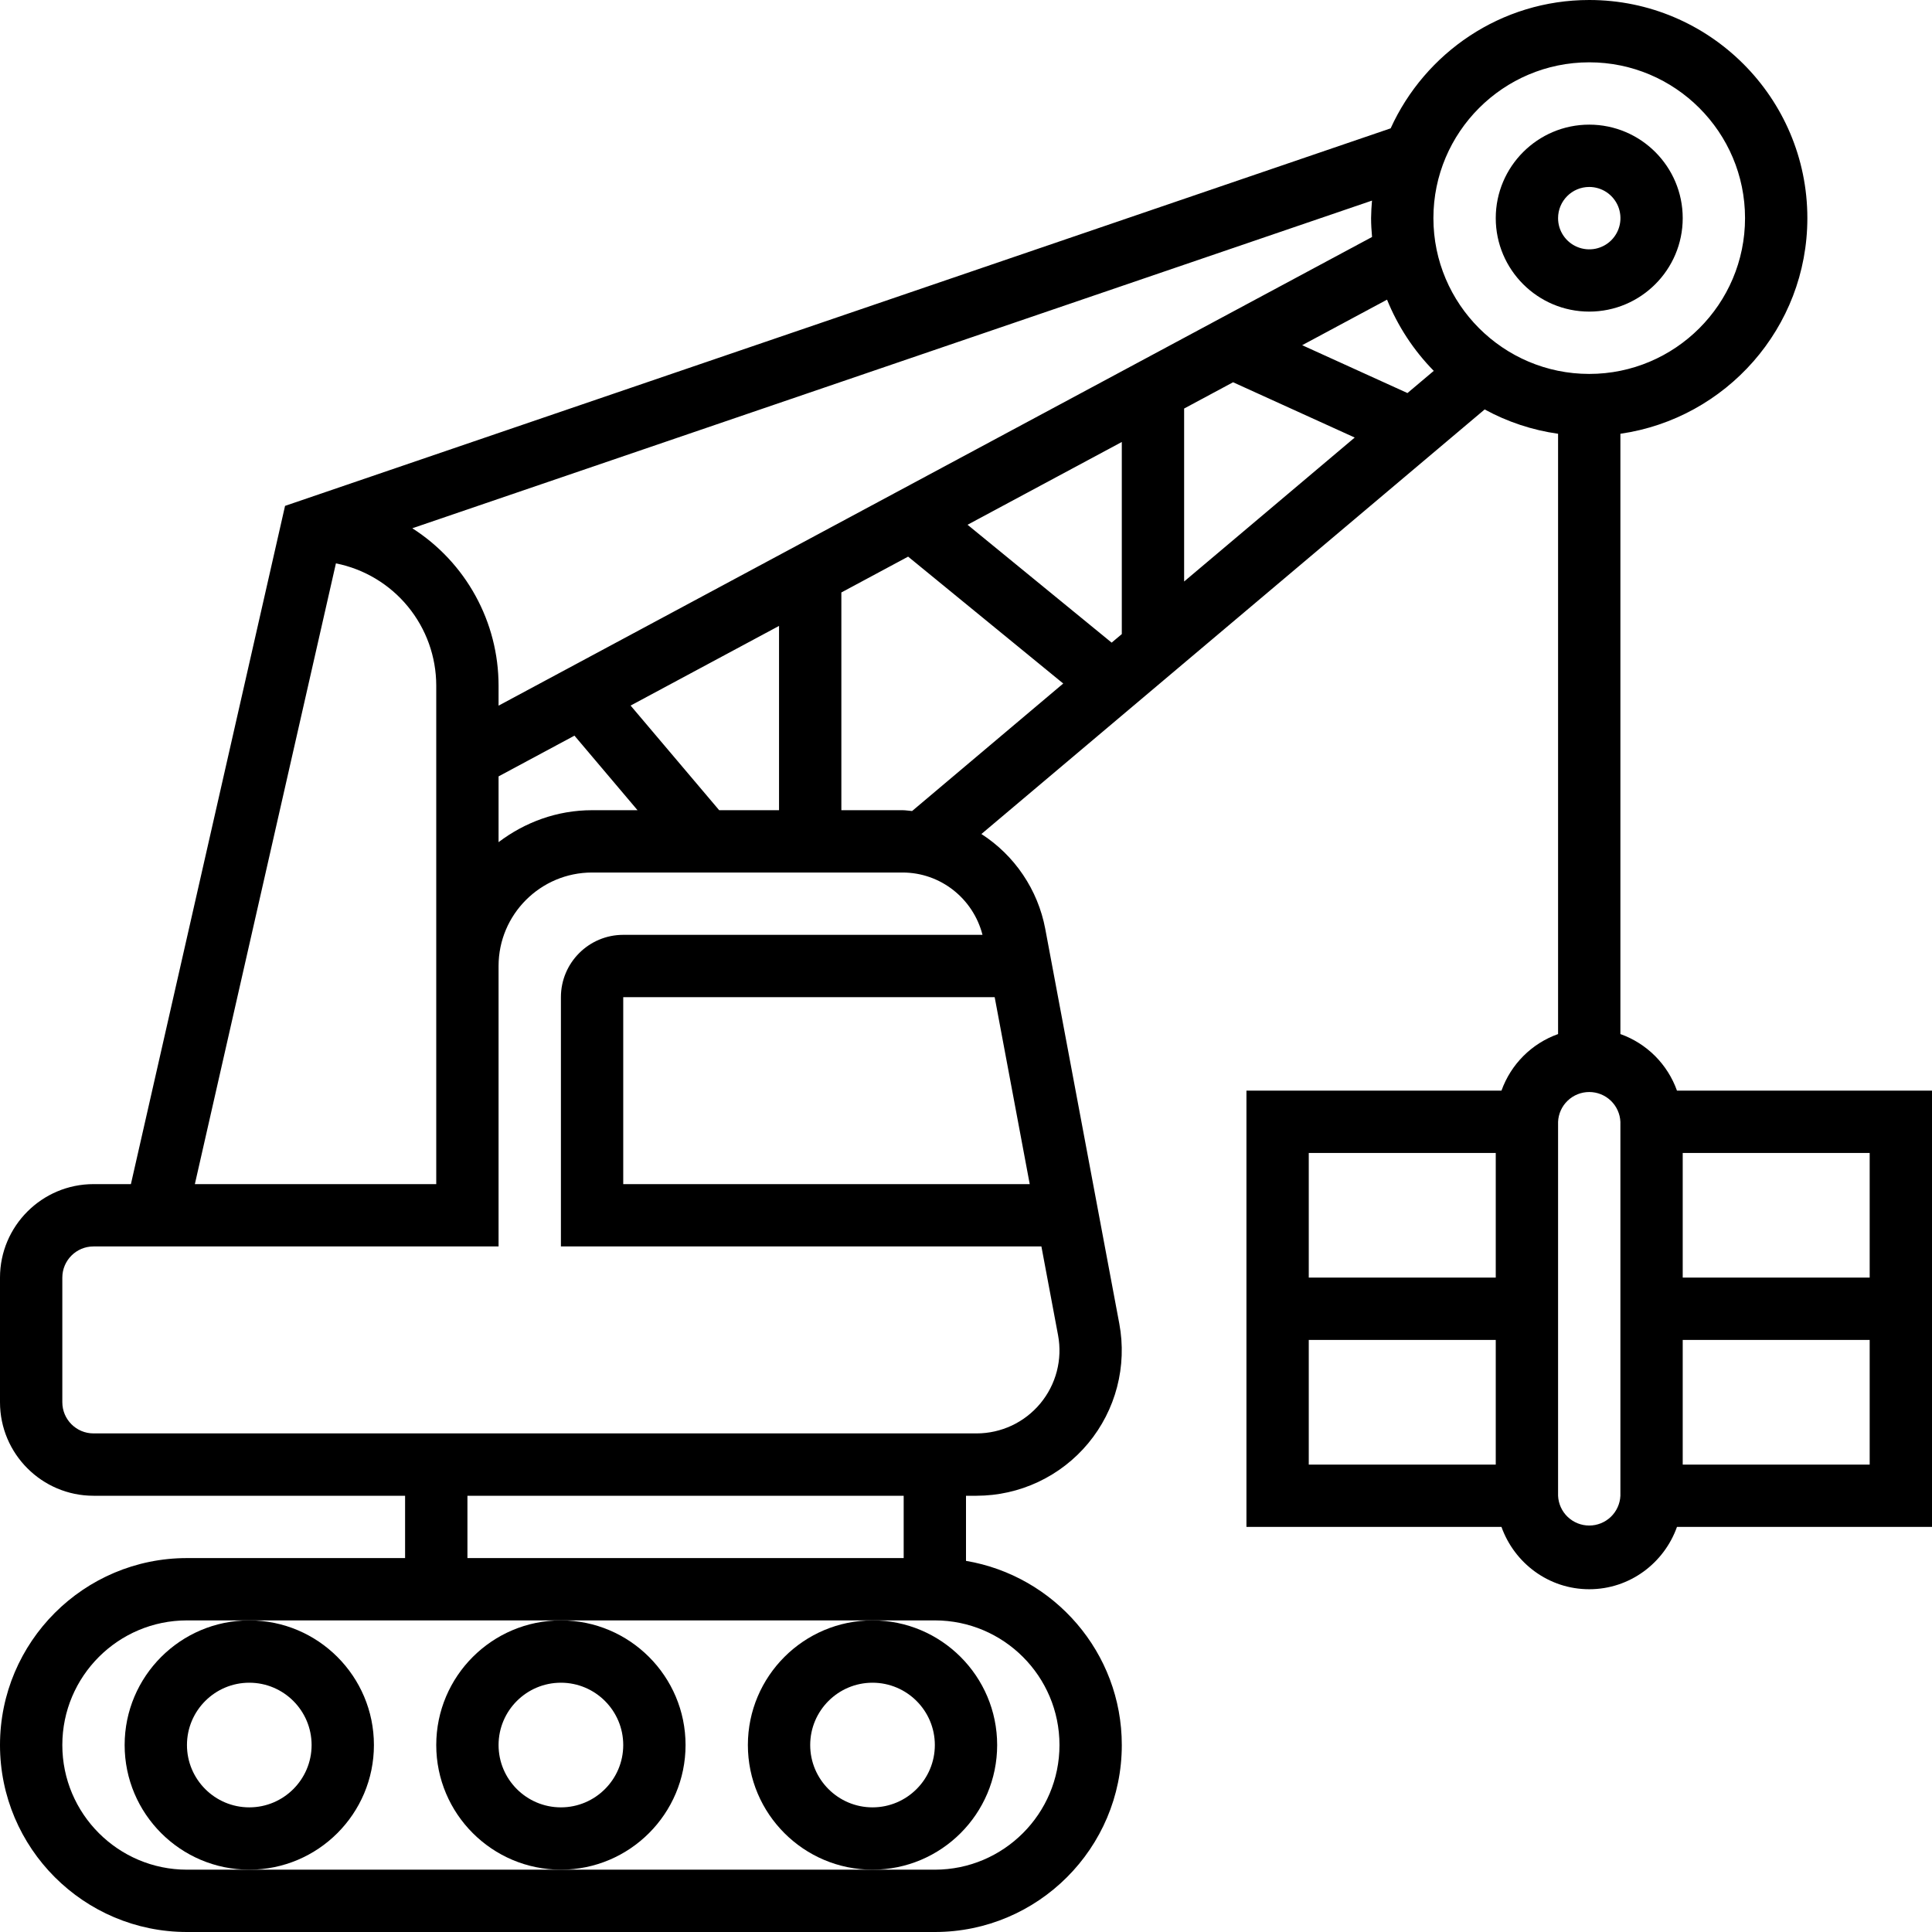 <svg width="70" height="70" viewBox="0 0 70 70" fill="none" xmlns="http://www.w3.org/2000/svg">
<path d="M13.548 63.226C13.548 60.735 11.523 58.71 9.032 58.71C6.542 58.71 4.516 60.735 4.516 63.226C4.516 65.716 6.542 67.742 9.032 67.742C11.523 67.742 13.548 65.716 13.548 63.226ZM9.032 65.484C7.787 65.484 6.774 64.471 6.774 63.226C6.774 61.98 7.787 60.968 9.032 60.968C10.278 60.968 11.29 61.98 11.29 63.226C11.29 64.471 10.278 65.484 9.032 65.484ZM24.839 63.226C24.839 60.735 22.813 58.71 20.323 58.71C17.832 58.71 15.806 60.735 15.806 63.226C15.806 65.716 17.832 67.742 20.323 67.742C22.813 67.742 24.839 65.716 24.839 63.226ZM20.323 65.484C19.077 65.484 18.064 64.471 18.064 63.226C18.064 61.98 19.077 60.968 20.323 60.968C21.568 60.968 22.581 61.98 22.581 63.226C22.581 64.471 21.568 65.484 20.323 65.484ZM36.129 63.226C36.129 60.735 34.103 58.71 31.613 58.71C29.122 58.71 27.097 60.735 27.097 63.226C27.097 65.716 29.122 67.742 31.613 67.742C34.103 67.742 36.129 65.716 36.129 63.226ZM31.613 65.484C30.368 65.484 29.355 64.471 29.355 63.226C29.355 61.98 30.368 60.968 31.613 60.968C32.858 60.968 33.871 61.98 33.871 63.226C33.871 64.471 32.858 65.484 31.613 65.484Z" fill="black"/>
<path d="M60.76 39.516C60.592 39.044 60.32 38.615 59.966 38.26C59.611 37.906 59.182 37.634 58.71 37.466V15.716C62.533 15.165 65.484 11.876 65.484 7.903C65.484 3.545 61.938 0 57.581 0C54.383 0 51.63 1.913 50.386 4.65L10.328 18.329L4.743 42.903H3.387C1.52 42.903 0 44.423 0 46.29V50.806C0 52.674 1.52 54.194 3.387 54.194H14.677V56.452H6.774C3.038 56.452 0 59.49 0 63.226C0 66.962 3.038 70 6.774 70H33.871C37.607 70 40.645 66.962 40.645 63.226C40.645 59.876 38.199 57.094 35 56.553V54.194H35.384C36.157 54.193 36.92 54.022 37.619 53.693C38.318 53.364 38.937 52.885 39.43 52.29C39.923 51.695 40.28 50.999 40.474 50.252C40.669 49.504 40.696 48.722 40.555 47.962L37.87 33.646C37.737 32.948 37.464 32.284 37.066 31.695C36.669 31.105 36.156 30.603 35.558 30.218L53.792 14.835C54.618 15.286 55.519 15.585 56.452 15.716V37.466C55.979 37.634 55.55 37.906 55.196 38.26C54.841 38.615 54.57 39.044 54.401 39.516H45.161V55.323H54.401C54.869 56.633 56.111 57.581 57.581 57.581C59.051 57.581 60.293 56.633 60.76 55.323H70V39.516H60.76ZM57.581 2.258C60.693 2.258 63.226 4.79 63.226 7.903C63.226 11.016 60.693 13.548 57.581 13.548C54.468 13.548 51.935 11.016 51.935 7.903C51.935 4.79 54.468 2.258 57.581 2.258ZM40.277 23.284L35.056 19.013L40.645 16.014V22.974L40.277 23.284ZM42.903 14.802L44.677 13.85L49.084 15.853L42.903 21.069V14.802ZM47.18 12.507L50.255 10.857C50.645 11.819 51.22 12.696 51.948 13.437L50.995 14.241L47.18 12.507ZM49.712 8.586L18.064 25.567V24.839C18.063 23.703 17.777 22.586 17.23 21.59C16.684 20.594 15.896 19.752 14.939 19.14L49.71 7.268C49.691 7.479 49.68 7.691 49.677 7.903C49.677 8.134 49.692 8.36 49.712 8.586ZM26.057 29.355L22.848 25.564L28.226 22.678V29.355H26.057ZM18.064 28.13L20.814 26.654L23.099 29.355H21.452C20.176 29.355 19.011 29.796 18.064 30.513V28.13ZM12.171 20.412C13.195 20.616 14.117 21.169 14.779 21.976C15.442 22.783 15.805 23.794 15.806 24.839V42.903H7.06L12.171 20.412ZM38.387 63.226C38.387 65.716 36.362 67.742 33.871 67.742H6.774C4.284 67.742 2.258 65.716 2.258 63.226C2.258 60.735 4.284 58.71 6.774 58.71H33.871C36.362 58.71 38.387 60.735 38.387 63.226ZM32.742 56.452H16.936V54.194H32.742V56.452ZM35.384 51.935H3.387C2.764 51.935 2.258 51.428 2.258 50.806V46.29C2.258 45.668 2.764 45.161 3.387 45.161H18.064V35C18.064 33.133 19.584 31.613 21.452 31.613H32.7C34.078 31.613 35.258 32.554 35.598 33.871H22.581C21.335 33.871 20.323 34.884 20.323 36.129V45.161H37.732L38.336 48.38C38.417 48.814 38.401 49.26 38.29 49.687C38.179 50.113 37.975 50.51 37.693 50.85C37.411 51.189 37.059 51.462 36.66 51.65C36.26 51.837 35.825 51.935 35.384 51.935ZM36.039 36.129L37.309 42.903H22.581V36.129H36.039ZM32.7 29.355H30.484V21.466L32.903 20.168L38.523 24.765L33.047 29.385C32.929 29.377 32.818 29.355 32.7 29.355ZM47.419 41.774H54.194V46.29H47.419V41.774ZM47.419 48.548H54.194V53.065H47.419V48.548ZM58.71 54.194C58.697 54.484 58.572 54.759 58.362 54.96C58.151 55.161 57.872 55.273 57.581 55.273C57.29 55.273 57.01 55.161 56.8 54.96C56.589 54.759 56.465 54.484 56.452 54.194V40.645C56.465 40.355 56.589 40.08 56.8 39.879C57.01 39.678 57.29 39.566 57.581 39.566C57.872 39.566 58.151 39.678 58.362 39.879C58.572 40.08 58.697 40.355 58.71 40.645V54.194ZM67.742 53.065H60.968V48.548H67.742V53.065ZM60.968 46.29V41.774H67.742V46.29H60.968Z" fill="#000"/>
<path d="M57.581 11.29C59.448 11.29 60.968 9.771 60.968 7.903C60.968 6.036 59.448 4.516 57.581 4.516C55.713 4.516 54.194 6.036 54.194 7.903C54.194 9.771 55.713 11.29 57.581 11.29ZM57.581 6.774C57.804 6.774 58.023 6.84 58.209 6.964C58.395 7.088 58.54 7.265 58.626 7.471C58.711 7.678 58.734 7.905 58.69 8.125C58.647 8.344 58.539 8.545 58.381 8.704C58.223 8.862 58.021 8.969 57.802 9.013C57.583 9.056 57.355 9.034 57.149 8.948C56.942 8.863 56.766 8.718 56.642 8.532C56.517 8.346 56.451 8.127 56.452 7.903C56.452 7.281 56.957 6.774 57.581 6.774Z" fill="black"/>
</svg>
